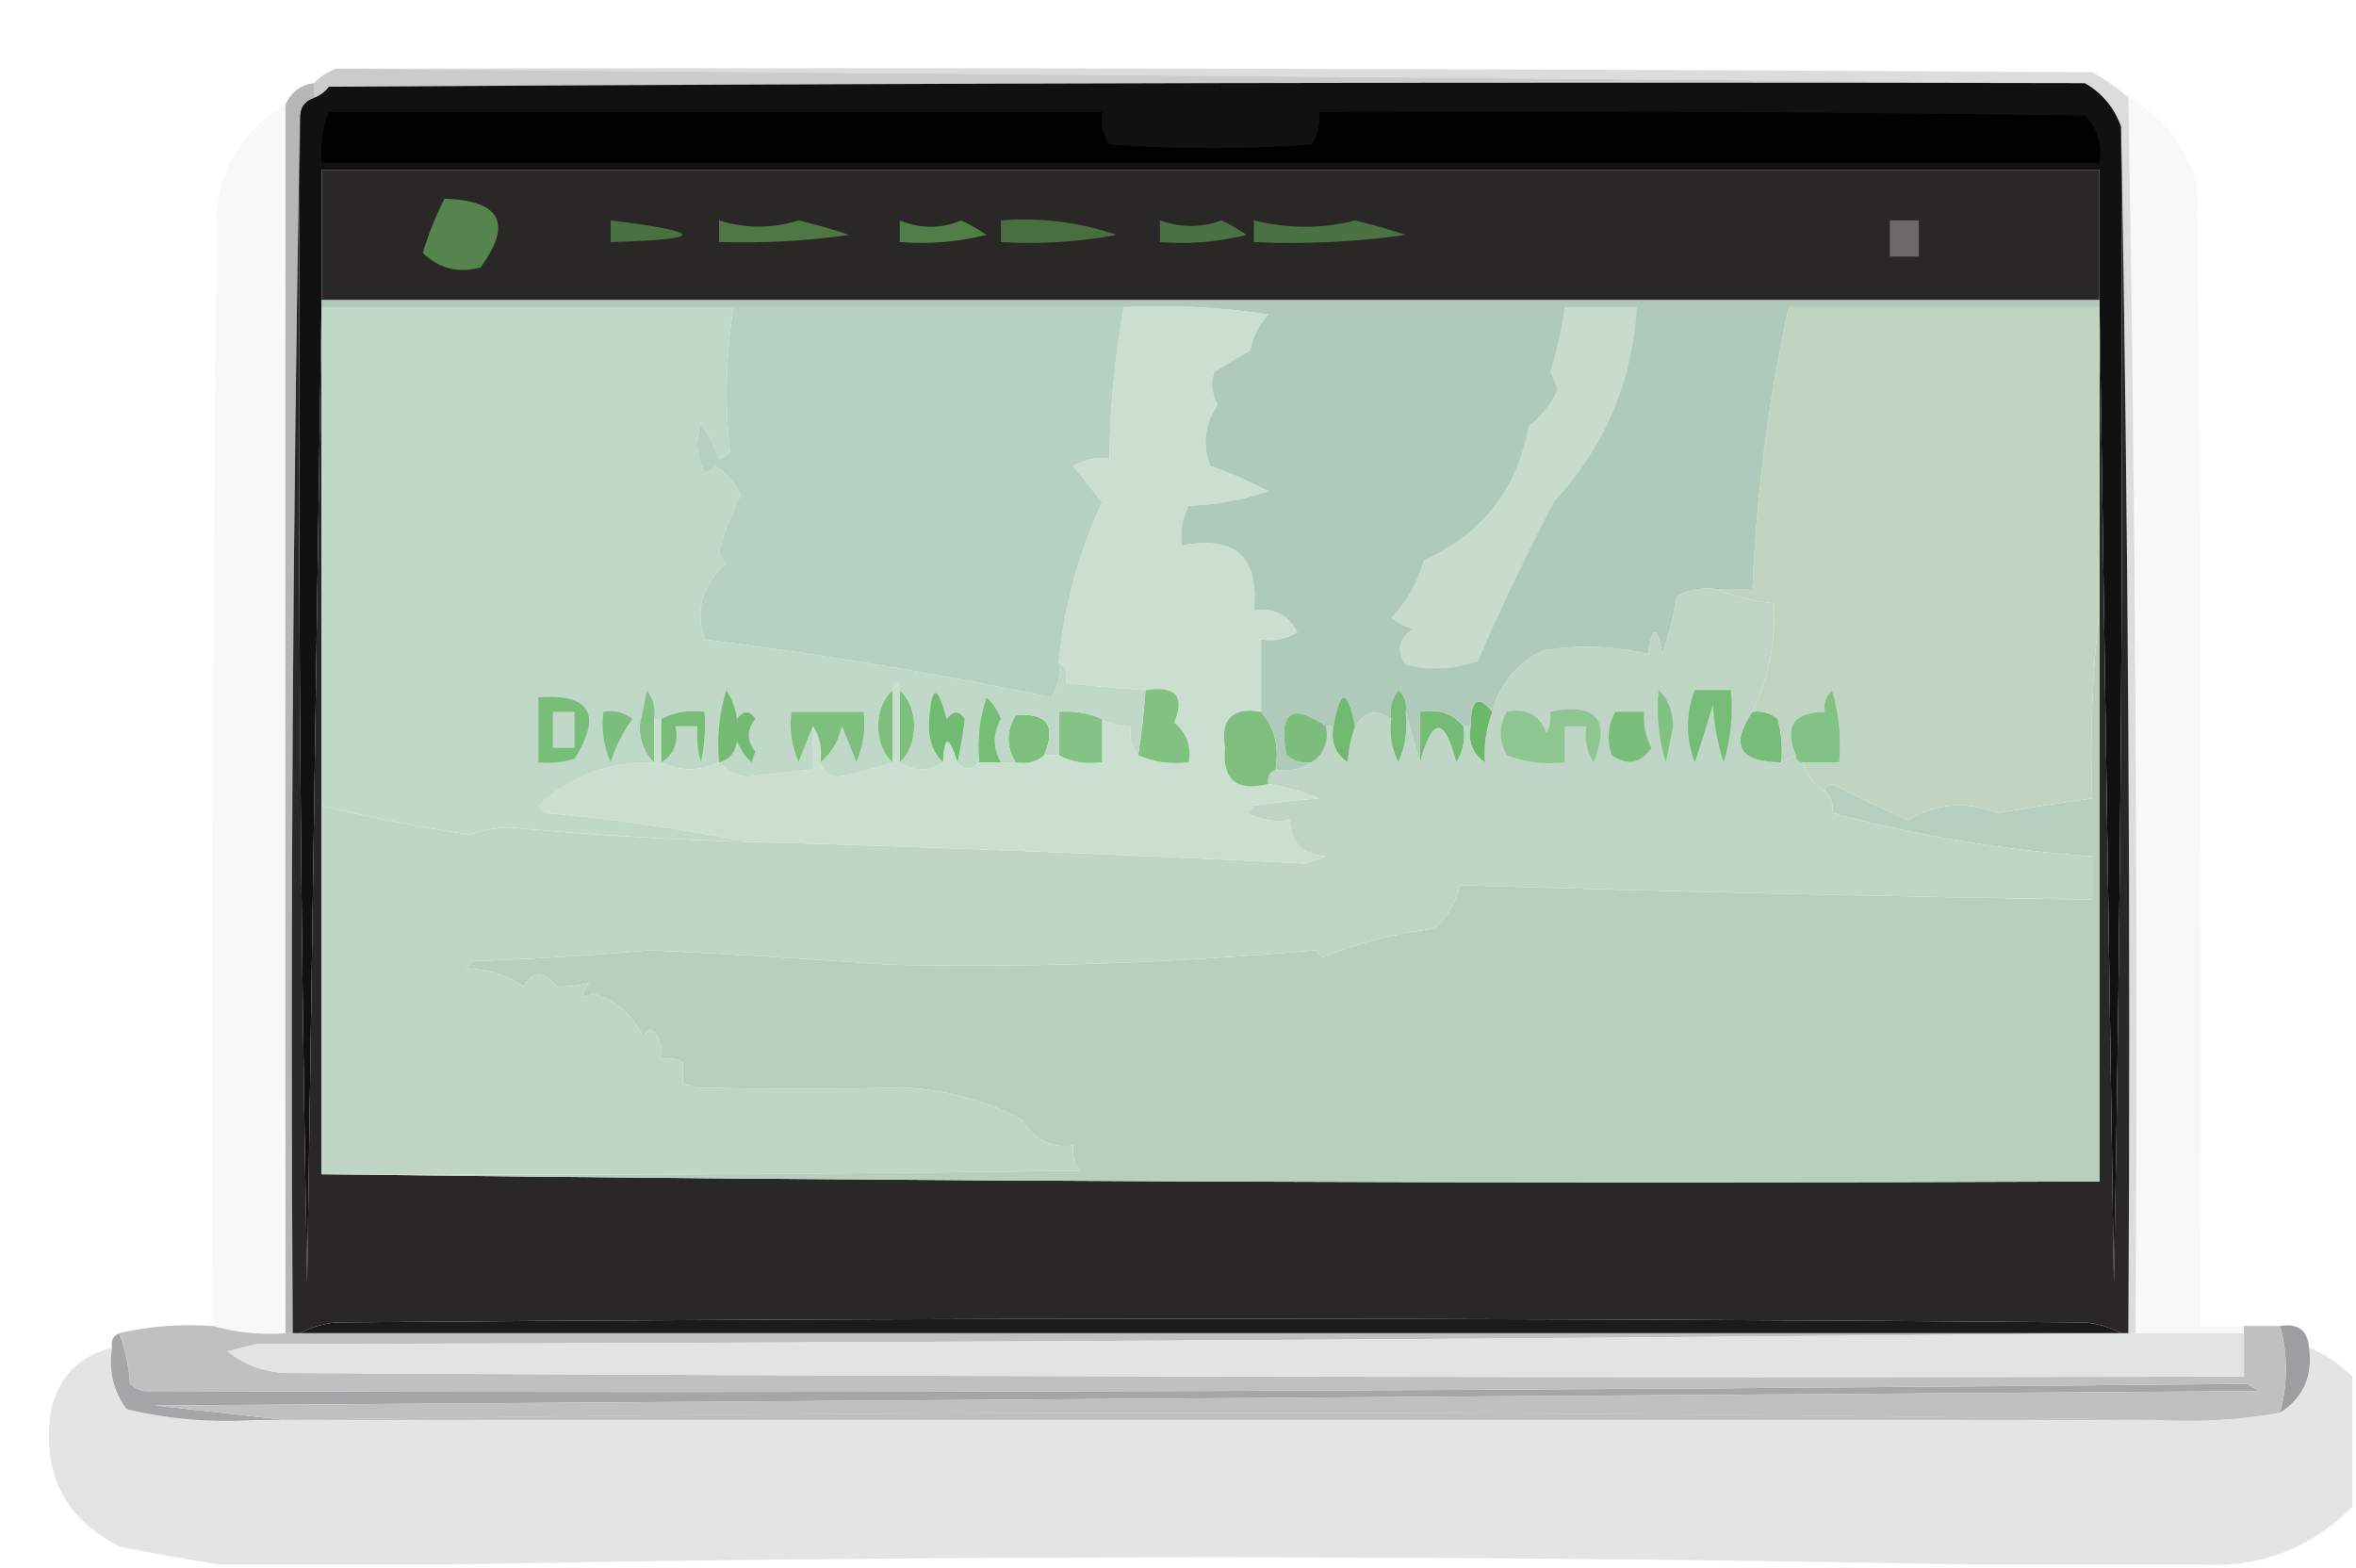 <?xml version="1.0" encoding="UTF-8"?>
<!DOCTYPE svg PUBLIC "-//W3C//DTD SVG 1.1//EN" "http://www.w3.org/Graphics/SVG/1.1/DTD/svg11.dtd">
<svg xmlns="http://www.w3.org/2000/svg" version="1.1" width="326px" height="217px" style="shape-rendering:geometricPrecision; text-rendering:geometricPrecision; image-rendering:optimizeQuality; fill-rule:evenodd; clip-rule:evenodd" xmlns:xlink="http://www.w3.org/1999/xlink">
<g><path style="opacity:0.4" fill="#7e7e7e" d="M 46.5,9.5 C 127.167,10.167 207.833,10.833 288.5,11.5C 207.499,11.333 126.499,11.5 45.5,12C 44.956,12.717 44.289,13.217 43.5,13.5C 43.5,12.833 43.5,12.167 43.5,11.5C 44.291,10.599 45.291,9.932 46.5,9.5 Z"/></g>
<g><path style="opacity:1" fill="#111111" d="M 288.5,11.5 C 290.883,12.885 292.55,14.885 293.5,17.5C 293.833,70.838 293.5,124.171 292.5,177.5C 291.833,132.002 291.167,86.668 290.5,41.5C 290.5,35.5 290.5,29.5 290.5,23.5C 208.5,23.5 126.5,23.5 44.5,23.5C 44.5,29.5 44.5,35.5 44.5,41.5C 43.833,86.668 43.167,132.002 42.5,177.5C 41.5,123.837 41.167,70.171 41.5,16.5C 41.427,14.973 42.094,13.973 43.5,13.5C 44.289,13.217 44.956,12.717 45.5,12C 126.499,11.5 207.499,11.333 288.5,11.5 Z"/></g>
<g><path style="opacity:0.031" fill="#000000" d="M 294.5,13.5 C 299.319,16.112 302.486,20.112 304,25.5C 304.5,78.166 304.667,130.832 304.5,183.5C 306.5,183.5 308.5,183.5 310.5,183.5C 310.5,183.833 310.5,184.167 310.5,184.5C 305.5,184.5 300.5,184.5 295.5,184.5C 295.825,127.458 295.492,70.458 294.5,13.5 Z"/></g>
<g><path style="opacity:0.029" fill="#060606" d="M 39.5,14.5 C 39.475,71.085 39.475,127.752 39.5,184.5C 36.061,184.747 32.728,184.414 29.5,183.5C 29.333,131.832 29.5,80.166 30,28.5C 30.962,22.215 34.129,17.548 39.5,14.5 Z"/></g>
<g><path style="opacity:1" fill="#010101" d="M 45.5,15.5 C 81.167,15.5 116.833,15.5 152.5,15.5C 152.286,17.144 152.62,18.644 153.5,20C 162.833,20.667 172.167,20.667 181.5,20C 182.38,18.644 182.714,17.144 182.5,15.5C 217.835,15.333 253.168,15.5 288.5,16C 290.229,17.789 290.896,19.956 290.5,22.5C 208.5,22.5 126.5,22.5 44.5,22.5C 44.298,20.05 44.631,17.717 45.5,15.5 Z"/></g>
<g><path style="opacity:0.486" fill="#b6b7b8" d="M 46.5,9.5 C 127.501,9.333 208.501,9.5 289.5,10C 291.323,10.997 292.99,12.164 294.5,13.5C 295.492,70.458 295.825,127.458 295.5,184.5C 295.167,184.5 294.833,184.5 294.5,184.5C 294.832,128.664 294.499,72.998 293.5,17.5C 292.55,14.885 290.883,12.885 288.5,11.5C 207.833,10.833 127.167,10.167 46.5,9.5 Z"/></g>
<g><path style="opacity:0.776" fill="#a2a3a3" d="M 43.5,11.5 C 43.5,12.167 43.5,12.833 43.5,13.5C 42.094,13.973 41.427,14.973 41.5,16.5C 40.501,72.331 40.168,128.331 40.5,184.5C 40.167,184.5 39.833,184.5 39.5,184.5C 39.475,127.752 39.475,71.085 39.5,14.5C 40.262,12.738 41.596,11.738 43.5,11.5 Z"/></g>
<g><path style="opacity:1" fill="#292827" d="M 41.5,16.5 C 41.167,70.171 41.5,123.837 42.5,177.5C 43.167,132.002 43.833,86.668 44.5,41.5C 44.5,41.833 44.5,42.167 44.5,42.5C 44.5,65.5 44.5,88.5 44.5,111.5C 44.5,128.5 44.5,145.5 44.5,162.5C 126.332,163.499 208.332,163.833 290.5,163.5C 290.5,137.167 290.5,110.833 290.5,84.5C 290.5,70.5 290.5,56.5 290.5,42.5C 290.5,42.167 290.5,41.833 290.5,41.5C 291.167,86.668 291.833,132.002 292.5,177.5C 293.5,124.171 293.833,70.838 293.5,17.5C 294.499,72.998 294.832,128.664 294.5,184.5C 294.167,184.5 293.833,184.5 293.5,184.5C 292.048,183.698 290.382,183.198 288.5,183C 207.833,182.333 127.167,182.333 46.5,183C 44.618,183.198 42.952,183.698 41.5,184.5C 41.167,184.5 40.833,184.5 40.5,184.5C 40.168,128.331 40.501,72.331 41.5,16.5 Z"/></g>
<g><path style="opacity:1" fill="#b6cfbf" d="M 290.5,84.5 C 290.5,110.833 290.5,137.167 290.5,163.5C 208.332,163.833 126.332,163.499 44.5,162.5C 79.502,162.667 114.502,162.5 149.5,162C 148.663,160.989 148.33,159.822 148.5,158.5C 145.401,158.908 143.067,157.741 141.5,155C 136.384,152.281 130.884,150.781 125,150.5C 115.68,150.737 106.18,150.737 96.5,150.5C 95.833,150.333 95.167,150.167 94.5,150C 94.5,149 94.5,148 94.5,147C 93.552,146.517 92.552,146.351 91.5,146.5C 91.65,145.448 91.483,144.448 91,143.5C 90.333,142.167 89.667,142.167 89,143.5C 87.577,140.408 85.243,138.408 82,137.5C 80.334,138.34 80.167,137.84 81.5,136C 79.873,136.43 78.373,136.596 77,136.5C 75.183,134.355 73.683,134.355 72.5,136.5C 70.118,134.929 67.451,134.096 64.5,134C 64.833,133.667 65.167,133.333 65.5,133C 73.684,132.721 81.851,132.221 90,131.5C 100.846,132.011 111.846,132.677 123,133.5C 142.479,133.936 162.146,133.269 182,131.5C 182.333,131.833 182.667,132.167 183,132.5C 187.899,130.5 193.066,129.167 198.5,128.5C 200.297,126.869 201.464,124.869 202,122.5C 230.756,123.369 259.923,124.036 289.5,124.5C 289.5,122.5 289.5,120.5 289.5,118.5C 277.287,117.657 265.287,115.657 253.5,112.5C 253.737,111.209 253.404,110.209 252.5,109.5C 252.56,108.957 252.893,108.624 253.5,108.5C 256.996,110.243 260.496,111.91 264,113.5C 267.894,111.163 272.06,110.829 276.5,112.5C 280.831,111.751 285.164,111.084 289.5,110.5C 289.174,101.651 289.507,92.984 290.5,84.5 Z"/></g>
<g><path style="opacity:1" fill="#bfd6c6" d="M 237.5,81.5 C 239.961,82.531 242.627,83.198 245.5,83.5C 245.692,88.87 244.692,93.87 242.5,98.5C 239.329,103.15 240.662,105.483 246.5,105.5C 247.167,105.167 247.833,104.833 248.5,104.5C 248.5,105.167 248.833,105.5 249.5,105.5C 250.026,107.23 251.026,108.564 252.5,109.5C 253.404,110.209 253.737,111.209 253.5,112.5C 265.287,115.657 277.287,117.657 289.5,118.5C 289.5,120.5 289.5,122.5 289.5,124.5C 259.923,124.036 230.756,123.369 202,122.5C 201.464,124.869 200.297,126.869 198.5,128.5C 193.066,129.167 187.899,130.5 183,132.5C 182.667,132.167 182.333,131.833 182,131.5C 162.146,133.269 142.479,133.936 123,133.5C 111.846,132.677 100.846,132.011 90,131.5C 81.851,132.221 73.684,132.721 65.5,133C 65.167,133.333 64.833,133.667 64.5,134C 67.451,134.096 70.118,134.929 72.5,136.5C 73.683,134.355 75.183,134.355 77,136.5C 78.373,136.596 79.873,136.43 81.5,136C 80.167,137.84 80.334,138.34 82,137.5C 85.243,138.408 87.577,140.408 89,143.5C 89.667,142.167 90.333,142.167 91,143.5C 91.483,144.448 91.65,145.448 91.5,146.5C 92.552,146.351 93.552,146.517 94.5,147C 94.5,148 94.5,149 94.5,150C 95.167,150.167 95.833,150.333 96.5,150.5C 106.18,150.737 115.68,150.737 125,150.5C 130.884,150.781 136.384,152.281 141.5,155C 143.067,157.741 145.401,158.908 148.5,158.5C 148.33,159.822 148.663,160.989 149.5,162C 114.502,162.5 79.502,162.667 44.5,162.5C 44.5,145.5 44.5,128.5 44.5,111.5C 51.17,113.115 58.004,114.448 65,115.5C 66.738,114.873 68.571,114.54 70.5,114.5C 81.481,115.521 92.481,116.188 103.5,116.5C 129.122,117.208 154.788,118.208 180.5,119.5C 181.5,119.167 182.5,118.833 183.5,118.5C 180.215,118.302 178.548,116.635 178.5,113.5C 176.396,113.799 174.396,113.466 172.5,112.5C 172.833,112.167 173.167,111.833 173.5,111.5C 176.131,111.071 179.131,110.738 182.5,110.5C 180.223,109.579 177.89,108.913 175.5,108.5C 175.328,107.508 175.662,106.842 176.5,106.5C 178.415,106.784 180.081,106.451 181.5,105.5C 183.213,104.365 183.88,102.698 183.5,100.5C 183.833,100.5 184.167,100.5 184.5,100.5C 184.116,102.665 184.783,104.332 186.5,105.5C 186.595,103.785 186.928,102.119 187.5,100.5C 188.815,98.401 190.482,98.067 192.5,99.5C 192.201,101.604 192.534,103.604 193.5,105.5C 194.474,103.257 194.808,100.924 194.5,98.5C 195.167,100.833 195.833,103.167 196.5,105.5C 198.196,99.15 199.863,99.15 201.5,105.5C 202.452,103.955 202.785,102.288 202.5,100.5C 202.833,100.5 203.167,100.5 203.5,100.5C 203.116,102.665 203.783,104.332 205.5,105.5C 205.277,103.262 205.61,100.928 206.5,98.5C 207.485,94.67 209.819,91.837 213.5,90C 218.419,89.198 223.252,89.365 228,90.5C 228.667,86.5 229.333,86.5 230,90.5C 230.92,87.899 231.587,85.232 232,82.5C 233.699,81.594 235.533,81.261 237.5,81.5 Z"/></g>
<g><path style="opacity:1" fill="#cadfcf" d="M 155.5,42.5 C 162.2,42.17 168.866,42.503 175.5,43.5C 174.194,44.912 173.36,46.579 173,48.5C 171.283,49.455 169.616,50.455 168,51.5C 167.504,53.035 167.67,54.535 168.5,56C 166.653,58.714 166.32,61.547 167.5,64.5C 170.283,65.463 172.95,66.63 175.5,68C 171.954,69.174 168.287,69.84 164.5,70C 163.594,71.7 163.261,73.533 163.5,75.5C 170.934,74.072 174.268,77.072 173.5,84.5C 176.288,84.077 178.288,85.077 179.5,87.5C 177.955,88.452 176.288,88.785 174.5,88.5C 174.5,91.833 174.5,95.167 174.5,98.5C 170.51,97.824 168.843,99.49 169.5,103.5C 169.077,107.908 171.077,109.575 175.5,108.5C 177.89,108.913 180.223,109.579 182.5,110.5C 179.131,110.738 176.131,111.071 173.5,111.5C 173.167,111.833 172.833,112.167 172.5,112.5C 174.396,113.466 176.396,113.799 178.5,113.5C 178.548,116.635 180.215,118.302 183.5,118.5C 182.5,118.833 181.5,119.167 180.5,119.5C 154.788,118.208 129.122,117.208 103.5,116.5C 94.35,114.717 85.016,113.383 75.5,112.5C 75.167,112.167 74.833,111.833 74.5,111.5C 79.077,107.322 84.41,105.322 90.5,105.5C 90.5,103.5 90.5,101.5 90.5,99.5C 90.833,99.5 91.167,99.5 91.5,99.5C 91.5,101.5 91.5,103.5 91.5,105.5C 94.061,106.767 96.728,106.767 99.5,105.5C 100.496,106.665 101.829,107.332 103.5,107.5C 106.214,107.115 109.214,106.782 112.5,106.5C 112.5,104.5 112.5,102.5 112.5,100.5C 113.451,101.919 113.784,103.585 113.5,105.5C 113.866,106.695 114.699,107.361 116,107.5C 118.669,106.984 121.169,106.317 123.5,105.5C 123.5,102.167 123.5,98.833 123.5,95.5C 123.833,94.167 124.167,94.167 124.5,95.5C 124.5,98.833 124.5,102.167 124.5,105.5C 126.5,106.833 128.5,106.833 130.5,105.5C 130.638,101.714 131.305,101.714 132.5,105.5C 133.348,106.625 134.348,106.625 135.5,105.5C 136.5,105.5 137.5,105.5 138.5,105.5C 139.167,105.5 139.833,105.5 140.5,105.5C 142.099,105.768 143.432,105.434 144.5,104.5C 145.167,104.5 145.833,104.5 146.5,104.5C 148.265,105.461 150.265,105.795 152.5,105.5C 152.5,103.5 152.5,101.5 152.5,99.5C 153.708,100.234 155.041,100.567 156.5,100.5C 156.232,102.099 156.566,103.432 157.5,104.5C 159.607,105.468 161.941,105.802 164.5,105.5C 164.859,103.234 164.192,101.401 162.5,100C 164.009,96.331 162.676,94.831 158.5,95.5C 154.821,95.276 151.154,94.942 147.5,94.5C 147.737,93.209 147.404,92.209 146.5,91.5C 147.261,83.784 149.261,76.451 152.5,69.5C 151.167,67.833 149.833,66.167 148.5,64.5C 150.045,63.548 151.712,63.215 153.5,63.5C 153.583,56.425 154.249,49.425 155.5,42.5 Z"/></g>
<g><path style="opacity:1" fill="#8dc690" d="M 208.5,98.5 C 211.238,97.965 213.072,98.965 214,101.5C 214.483,100.552 214.649,99.552 214.5,98.5C 220.885,97.214 222.885,99.547 220.5,105.5C 219.548,103.955 219.215,102.288 219.5,100.5C 218.5,100.5 217.5,100.5 216.5,100.5C 216.5,102.167 216.5,103.833 216.5,105.5C 213.753,105.813 211.086,105.48 208.5,104.5C 207.377,102.518 207.377,100.518 208.5,98.5 Z"/></g>
<g><path style="opacity:1" fill="#81c282" d="M 158.5,95.5 C 162.676,94.831 164.009,96.331 162.5,100C 164.192,101.401 164.859,103.234 164.5,105.5C 161.941,105.802 159.607,105.468 157.5,104.5C 157.963,101.518 158.296,98.518 158.5,95.5 Z"/></g>
<g><path style="opacity:1" fill="#7ebf7e" d="M 174.5,98.5 C 176.369,100.635 177.036,103.302 176.5,106.5C 175.662,106.842 175.328,107.508 175.5,108.5C 171.077,109.575 169.077,107.908 169.5,103.5C 168.843,99.49 170.51,97.824 174.5,98.5 Z"/></g>
<g><path style="opacity:1" fill="#82c184" d="M 229.5,95.5 C 230.777,96.694 231.444,98.36 231.5,100.5C 231.167,102.167 230.833,103.833 230.5,105.5C 229.513,102.232 229.18,98.898 229.5,95.5 Z"/></g>
<g><path style="opacity:1" fill="#79be7b" d="M 223.5,98.5 C 224.833,98.5 226.167,98.5 227.5,98.5C 227.357,100.262 227.691,101.929 228.5,103.5C 227.034,105.657 225.2,105.99 223,104.5C 222.322,102.402 222.489,100.402 223.5,98.5 Z"/></g>
<g><path style="opacity:1" fill="#84c385" d="M 152.5,99.5 C 152.5,101.5 152.5,103.5 152.5,105.5C 150.265,105.795 148.265,105.461 146.5,104.5C 146.5,102.5 146.5,100.5 146.5,98.5C 148.621,98.325 150.621,98.659 152.5,99.5 Z"/></g>
<g><path style="opacity:1" fill="#7ebf7e" d="M 144.5,104.5 C 143.432,105.434 142.099,105.768 140.5,105.5C 139.232,103.33 139.232,101.163 140.5,99C 144.865,98.554 146.198,100.387 144.5,104.5 Z"/></g>
<g><path style="opacity:1" fill="#77bd79" d="M 242.5,98.5 C 243.822,98.33 244.989,98.663 246,99.5C 246.495,101.473 246.662,103.473 246.5,105.5C 240.662,105.483 239.329,103.15 242.5,98.5 Z"/></g>
<g><path style="opacity:1" fill="#75bd76" d="M 234.5,95.5 C 236.167,95.5 237.833,95.5 239.5,95.5C 239.82,98.898 239.487,102.232 238.5,105.5C 237.682,102.893 237.182,100.226 237,97.5C 236.229,100.19 235.396,102.856 234.5,105.5C 233.249,102.126 233.249,98.793 234.5,95.5 Z"/></g>
<g><path style="opacity:1" fill="#74bb75" d="M 202.5,100.5 C 202.785,102.288 202.452,103.955 201.5,105.5C 199.863,99.15 198.196,99.15 196.5,105.5C 196.5,103.167 196.5,100.833 196.5,98.5C 199.01,98.053 201.01,98.72 202.5,100.5 Z"/></g>
<g><path style="opacity:1" fill="#6bb86b" d="M 206.5,98.5 C 205.61,100.928 205.277,103.262 205.5,105.5C 203.783,104.332 203.116,102.665 203.5,100.5C 203.504,96.75 204.504,96.083 206.5,98.5 Z"/></g>
<g><path style="opacity:1" fill="#bfd5c2" d="M 290.5,42.5 C 290.5,56.5 290.5,70.5 290.5,84.5C 289.507,92.984 289.174,101.651 289.5,110.5C 285.164,111.084 280.831,111.751 276.5,112.5C 272.06,110.829 267.894,111.163 264,113.5C 260.496,111.91 256.996,110.243 253.5,108.5C 252.893,108.624 252.56,108.957 252.5,109.5C 251.026,108.564 250.026,107.23 249.5,105.5C 251.167,105.5 252.833,105.5 254.5,105.5C 254.82,102.102 254.487,98.768 253.5,95.5C 252.614,96.325 252.281,97.325 252.5,98.5C 248.143,98.556 246.809,100.556 248.5,104.5C 247.833,104.833 247.167,105.167 246.5,105.5C 246.662,103.473 246.495,101.473 246,99.5C 244.989,98.663 243.822,98.33 242.5,98.5C 244.692,93.87 245.692,88.87 245.5,83.5C 242.627,83.198 239.961,82.531 237.5,81.5C 239.167,81.5 240.833,81.5 242.5,81.5C 243.038,68.35 244.705,55.35 247.5,42.5C 261.833,42.5 276.167,42.5 290.5,42.5 Z"/></g>
<g><path style="opacity:1" fill="#83c285" d="M 249.5,105.5 C 248.833,105.5 248.5,105.167 248.5,104.5C 246.809,100.556 248.143,98.556 252.5,98.5C 252.281,97.325 252.614,96.325 253.5,95.5C 254.487,98.768 254.82,102.102 254.5,105.5C 252.833,105.5 251.167,105.5 249.5,105.5 Z"/></g>
<g><path style="opacity:1" fill="#c0d8c8" d="M 44.5,42.5 C 63.5,42.5 82.5,42.5 101.5,42.5C 100.424,49.174 100.257,55.841 101,62.5C 100.586,62.957 100.086,63.291 99.5,63.5C 98.813,61.726 97.98,60.059 97,58.5C 96.186,60.902 96.353,63.235 97.5,65.5C 98.086,65.291 98.586,64.957 99,64.5C 100.556,65.52 101.722,66.853 102.5,68.5C 101.201,71.012 100.201,73.679 99.5,76.5C 99.709,77.086 100.043,77.586 100.5,78C 97.141,80.902 96.141,84.402 97.5,88.5C 113.591,90.515 129.591,93.182 145.5,96.5C 146.452,94.955 146.785,93.288 146.5,91.5C 147.404,92.209 147.737,93.209 147.5,94.5C 151.154,94.942 154.821,95.276 158.5,95.5C 158.296,98.518 157.963,101.518 157.5,104.5C 156.566,103.432 156.232,102.099 156.5,100.5C 155.041,100.567 153.708,100.234 152.5,99.5C 150.621,98.659 148.621,98.325 146.5,98.5C 146.5,100.5 146.5,102.5 146.5,104.5C 145.833,104.5 145.167,104.5 144.5,104.5C 146.198,100.387 144.865,98.554 140.5,99C 139.232,101.163 139.232,103.33 140.5,105.5C 139.833,105.5 139.167,105.5 138.5,105.5C 137.377,103.482 137.377,101.482 138.5,99.5C 138.081,98.328 137.415,97.328 136.5,96.5C 135.516,99.428 135.183,102.428 135.5,105.5C 134.348,106.625 133.348,106.625 132.5,105.5C 132.913,103.605 133.247,101.605 133.5,99.5C 132.726,98.289 131.893,98.289 131,99.5C 129.654,94.376 128.821,94.709 128.5,100.5C 128.556,102.64 129.223,104.306 130.5,105.5C 128.5,106.833 126.5,106.833 124.5,105.5C 125.777,104.306 126.444,102.64 126.5,100.5C 126.444,98.36 125.777,96.694 124.5,95.5C 124.167,94.167 123.833,94.167 123.5,95.5C 122.223,96.694 121.556,98.36 121.5,100.5C 121.556,102.64 122.223,104.306 123.5,105.5C 121.169,106.317 118.669,106.984 116,107.5C 114.699,107.361 113.866,106.695 113.5,105.5C 114.999,104.322 115.999,102.655 116.5,100.5C 117.167,102.167 117.833,103.833 118.5,105.5C 119.474,103.257 119.808,100.924 119.5,98.5C 116.167,98.5 112.833,98.5 109.5,98.5C 109.192,100.924 109.526,103.257 110.5,105.5C 111.17,103.709 111.837,102.042 112.5,100.5C 112.5,102.5 112.5,104.5 112.5,106.5C 109.214,106.782 106.214,107.115 103.5,107.5C 101.829,107.332 100.496,106.665 99.5,105.5C 96.728,106.767 94.061,106.767 91.5,105.5C 93.256,104.448 93.923,102.781 93.5,100.5C 94.5,100.5 95.5,100.5 96.5,100.5C 96.34,102.199 96.507,103.866 97,105.5C 97.497,103.19 97.663,100.857 97.5,98.5C 95.265,98.205 93.265,98.539 91.5,99.5C 91.167,99.5 90.833,99.5 90.5,99.5C 90.762,98.022 90.429,96.689 89.5,95.5C 89.167,97.167 88.833,98.833 88.5,100.5C 88.556,102.64 89.223,104.306 90.5,105.5C 84.41,105.322 79.077,107.322 74.5,111.5C 74.833,111.833 75.167,112.167 75.5,112.5C 85.016,113.383 94.35,114.717 103.5,116.5C 92.481,116.188 81.481,115.521 70.5,114.5C 68.571,114.54 66.738,114.873 65,115.5C 58.004,114.448 51.17,113.115 44.5,111.5C 44.5,88.5 44.5,65.5 44.5,42.5 Z"/></g>
<g><path style="opacity:1" fill="#78bd78" d="M 74.5,96.5 C 81.676,95.985 83.343,98.818 79.5,105C 77.866,105.494 76.199,105.66 74.5,105.5C 74.5,102.5 74.5,99.5 74.5,96.5 Z"/></g>
<g><path style="opacity:1" fill="#76bd76" d="M 138.5,105.5 C 137.5,105.5 136.5,105.5 135.5,105.5C 135.183,102.428 135.516,99.428 136.5,96.5C 137.415,97.328 138.081,98.328 138.5,99.5C 137.377,101.482 137.377,103.482 138.5,105.5 Z"/></g>
<g><path style="opacity:1" fill="#7dbf7d" d="M 124.5,95.5 C 125.777,96.694 126.444,98.36 126.5,100.5C 126.444,102.64 125.777,104.306 124.5,105.5C 124.5,102.167 124.5,98.833 124.5,95.5 Z"/></g>
<g><path style="opacity:1" fill="#71ba71" d="M 132.5,105.5 C 131.305,101.714 130.638,101.714 130.5,105.5C 129.223,104.306 128.556,102.64 128.5,100.5C 128.821,94.709 129.654,94.376 131,99.5C 131.893,98.289 132.726,98.289 133.5,99.5C 133.247,101.605 132.913,103.605 132.5,105.5 Z"/></g>
<g><path style="opacity:1" fill="#7ebf7e" d="M 123.5,95.5 C 123.5,98.833 123.5,102.167 123.5,105.5C 122.223,104.306 121.556,102.64 121.5,100.5C 121.556,98.36 122.223,96.694 123.5,95.5 Z"/></g>
<g><path style="opacity:1" fill="#77bd77" d="M 91.5,105.5 C 91.5,103.5 91.5,101.5 91.5,99.5C 93.265,98.539 95.265,98.205 97.5,98.5C 97.663,100.857 97.497,103.19 97,105.5C 96.507,103.866 96.34,102.199 96.5,100.5C 95.5,100.5 94.5,100.5 93.5,100.5C 93.923,102.781 93.256,104.448 91.5,105.5 Z"/></g>
<g><path style="opacity:1" fill="#84c185" d="M 90.5,99.5 C 90.5,101.5 90.5,103.5 90.5,105.5C 89.223,104.306 88.556,102.64 88.5,100.5C 88.833,98.833 89.167,97.167 89.5,95.5C 90.429,96.689 90.762,98.022 90.5,99.5 Z"/></g>
<g><path style="opacity:1" fill="#7cbf7c" d="M 83.5,98.5 C 84.978,98.238 86.311,98.571 87.5,99.5C 86.174,101.311 85.174,103.311 84.5,105.5C 83.526,103.257 83.192,100.924 83.5,98.5 Z"/></g>
<g><path style="opacity:1" fill="#7ebf7d" d="M 113.5,105.5 C 113.784,103.585 113.451,101.919 112.5,100.5C 111.837,102.042 111.17,103.709 110.5,105.5C 109.526,103.257 109.192,100.924 109.5,98.5C 112.833,98.5 116.167,98.5 119.5,98.5C 119.808,100.924 119.474,103.257 118.5,105.5C 117.833,103.833 117.167,102.167 116.5,100.5C 115.999,102.655 114.999,104.322 113.5,105.5 Z"/></g>
<g><path style="opacity:1" fill="#c1d8c6" d="M 76.5,98.5 C 77.5,98.5 78.5,98.5 79.5,98.5C 79.5,100.167 79.5,101.833 79.5,103.5C 78.5,103.5 77.5,103.5 76.5,103.5C 76.5,101.833 76.5,100.167 76.5,98.5 Z"/></g>
<g><path style="opacity:1" fill="#73bb72" d="M 99.5,105.5 C 99.18,102.102 99.513,98.768 100.5,95.5C 101.281,96.729 101.781,98.062 102,99.5C 102.893,98.289 103.726,98.289 104.5,99.5C 103.305,100.967 103.305,102.467 104.5,104C 104.333,104.5 104.167,105 104,105.5C 103.085,104.672 102.419,103.672 102,102.5C 101.764,104.119 100.931,105.119 99.5,105.5 Z"/></g>
<g><path style="opacity:1" fill="#b6d0c1" d="M 101.5,42.5 C 119.5,42.5 137.5,42.5 155.5,42.5C 154.249,49.425 153.583,56.425 153.5,63.5C 151.712,63.215 150.045,63.548 148.5,64.5C 149.833,66.167 151.167,67.833 152.5,69.5C 149.261,76.451 147.261,83.784 146.5,91.5C 146.785,93.288 146.452,94.955 145.5,96.5C 129.591,93.182 113.591,90.515 97.5,88.5C 96.141,84.402 97.141,80.902 100.5,78C 100.043,77.586 99.709,77.086 99.5,76.5C 100.201,73.679 101.201,71.012 102.5,68.5C 101.722,66.853 100.556,65.52 99,64.5C 98.586,64.957 98.086,65.291 97.5,65.5C 96.353,63.235 96.186,60.902 97,58.5C 97.98,60.059 98.813,61.726 99.5,63.5C 100.086,63.291 100.586,62.957 101,62.5C 100.257,55.841 100.424,49.174 101.5,42.5 Z"/></g>
<g><path style="opacity:1" fill="#afcaba" d="M 44.5,42.5 C 44.5,42.167 44.5,41.833 44.5,41.5C 126.5,41.5 208.5,41.5 290.5,41.5C 290.5,41.833 290.5,42.167 290.5,42.5C 276.167,42.5 261.833,42.5 247.5,42.5C 244.705,55.35 243.038,68.35 242.5,81.5C 240.833,81.5 239.167,81.5 237.5,81.5C 235.533,81.261 233.699,81.594 232,82.5C 231.587,85.232 230.92,87.899 230,90.5C 229.333,86.5 228.667,86.5 228,90.5C 223.252,89.365 218.419,89.198 213.5,90C 209.819,91.837 207.485,94.67 206.5,98.5C 204.504,96.083 203.504,96.75 203.5,100.5C 203.167,100.5 202.833,100.5 202.5,100.5C 201.01,98.72 199.01,98.053 196.5,98.5C 196.5,100.833 196.5,103.167 196.5,105.5C 195.833,103.167 195.167,100.833 194.5,98.5C 194.719,97.325 194.386,96.325 193.5,95.5C 192.571,96.689 192.238,98.022 192.5,99.5C 190.482,98.067 188.815,98.401 187.5,100.5C 186.438,95.233 185.438,95.233 184.5,100.5C 184.167,100.5 183.833,100.5 183.5,100.5C 178.674,97.193 176.84,98.527 178,104.5C 179.011,105.337 180.178,105.67 181.5,105.5C 180.081,106.451 178.415,106.784 176.5,106.5C 177.036,103.302 176.369,100.635 174.5,98.5C 174.5,95.167 174.5,91.833 174.5,88.5C 176.288,88.785 177.955,88.452 179.5,87.5C 178.288,85.077 176.288,84.077 173.5,84.5C 174.268,77.072 170.934,74.072 163.5,75.5C 163.261,73.533 163.594,71.7 164.5,70C 168.287,69.84 171.954,69.174 175.5,68C 172.95,66.63 170.283,65.463 167.5,64.5C 166.32,61.547 166.653,58.714 168.5,56C 167.67,54.535 167.504,53.035 168,51.5C 169.616,50.455 171.283,49.455 173,48.5C 173.36,46.579 174.194,44.912 175.5,43.5C 168.866,42.503 162.2,42.17 155.5,42.5C 137.5,42.5 119.5,42.5 101.5,42.5C 82.5,42.5 63.5,42.5 44.5,42.5 Z"/></g>
<g><path style="opacity:1" fill="#7dbe7e" d="M 183.5,100.5 C 183.88,102.698 183.213,104.365 181.5,105.5C 180.178,105.67 179.011,105.337 178,104.5C 176.84,98.527 178.674,97.193 183.5,100.5 Z"/></g>
<g><path style="opacity:1" fill="#70ba70" d="M 187.5,100.5 C 186.928,102.119 186.595,103.785 186.5,105.5C 184.783,104.332 184.116,102.665 184.5,100.5C 185.438,95.233 186.438,95.233 187.5,100.5 Z"/></g>
<g><path style="opacity:1" fill="#76bc77" d="M 194.5,98.5 C 194.808,100.924 194.474,103.257 193.5,105.5C 192.534,103.604 192.201,101.604 192.5,99.5C 192.238,98.022 192.571,96.689 193.5,95.5C 194.386,96.325 194.719,97.325 194.5,98.5 Z"/></g>
<g><path style="opacity:1" fill="#c7dccd" d="M 216.5,42.5 C 219.833,42.5 223.167,42.5 226.5,42.5C 225.886,52.845 222.053,61.845 215,69.5C 211.222,76.722 207.722,84.055 204.5,91.5C 201.216,92.657 197.882,92.824 194.5,92C 193.14,90.062 193.473,88.396 195.5,87C 194.376,86.751 193.376,86.251 192.5,85.5C 194.651,83.228 196.151,80.561 197,77.5C 205.051,73.918 209.884,67.751 211.5,59C 213.203,57.63 214.536,55.964 215.5,54C 215.265,53.127 214.931,52.294 214.5,51.5C 215.423,48.553 216.089,45.553 216.5,42.5 Z"/></g>
<g><path style="opacity:1" fill="#292827" d="M 290.5,41.5 C 208.5,41.5 126.5,41.5 44.5,41.5C 44.5,35.5 44.5,29.5 44.5,23.5C 126.5,23.5 208.5,23.5 290.5,23.5C 290.5,29.5 290.5,35.5 290.5,41.5 Z"/></g>
<g><path style="opacity:1" fill="#55844c" d="M 61.5,27.5 C 69.288,27.746 70.954,30.913 66.5,37C 63.45,37.857 60.783,37.19 58.5,35C 59.273,32.403 60.273,29.903 61.5,27.5 Z"/></g>
<g><path style="opacity:1" fill="#6b6969" d="M 261.5,30.5 C 262.833,30.5 264.167,30.5 265.5,30.5C 265.5,32.167 265.5,33.833 265.5,35.5C 264.167,35.5 262.833,35.5 261.5,35.5C 261.5,33.833 261.5,32.167 261.5,30.5 Z"/></g>
<g><path style="opacity:1" fill="#4a7242" d="M 160.5,30.5 C 163.393,31.523 166.226,31.523 169,30.5C 170.205,31.071 171.372,31.738 172.5,32.5C 168.555,33.491 164.555,33.824 160.5,33.5C 160.5,32.5 160.5,31.5 160.5,30.5 Z"/></g>
<g><path style="opacity:1" fill="#496f40" d="M 138.5,30.5 C 144.004,30.068 149.337,30.735 154.5,32.5C 149.208,33.495 143.875,33.828 138.5,33.5C 138.5,32.5 138.5,31.5 138.5,30.5 Z"/></g>
<g><path style="opacity:1" fill="#4d7843" d="M 99.5,30.5 C 103.186,31.648 106.853,31.648 110.5,30.5C 112.854,31.06 115.187,31.727 117.5,32.5C 111.833,33.341 105.833,33.675 99.5,33.5C 99.5,32.5 99.5,31.5 99.5,30.5 Z"/></g>
<g><path style="opacity:1" fill="#4a7142" d="M 84.5,30.5 C 97.722,32.132 97.722,33.132 84.5,33.5C 84.5,32.5 84.5,31.5 84.5,30.5 Z"/></g>
<g><path style="opacity:1" fill="#4a7242" d="M 173.5,30.5 C 178.394,31.675 183.06,31.675 187.5,30.5C 189.854,31.06 192.187,31.727 194.5,32.5C 187.532,33.497 180.532,33.83 173.5,33.5C 173.5,32.5 173.5,31.5 173.5,30.5 Z"/></g>
<g><path style="opacity:1" fill="#517d47" d="M 124.5,30.5 C 127.371,31.679 130.204,31.679 133,30.5C 134.205,31.071 135.372,31.738 136.5,32.5C 132.555,33.491 128.555,33.824 124.5,33.5C 124.5,32.5 124.5,31.5 124.5,30.5 Z"/></g>
<g><path style="opacity:1" fill="#1b1b1b" d="M 293.5,184.5 C 209.5,184.5 125.5,184.5 41.5,184.5C 42.952,183.698 44.618,183.198 46.5,183C 127.167,182.333 207.833,182.333 288.5,183C 290.382,183.198 292.048,183.698 293.5,184.5 Z"/></g>
<g><path style="opacity:0.109" fill="#010101" d="M 15.5,186.5 C 15.02,189.685 15.686,192.519 17.5,195C 23.379,196.41 29.379,196.91 35.5,196.5C 123.167,196.5 210.833,196.5 298.5,196.5C 304.358,196.822 310.025,196.489 315.5,195.5C 318.706,193.416 320.039,190.416 319.5,186.5C 321.754,187.415 323.754,188.748 325.5,190.5C 325.5,196.5 325.5,202.5 325.5,208.5C 319.658,214.334 312.658,217.001 304.5,216.5C 293.833,216.5 283.167,216.5 272.5,216.5C 202.5,215.167 132.5,215.167 62.5,216.5C 51.833,216.5 41.167,216.5 30.5,216.5C 25.938,215.817 21.272,214.983 16.5,214C 8.987,210.141 5.82,203.975 7,195.5C 7.981,190.687 10.815,187.687 15.5,186.5 Z"/></g>
<g><path style="opacity:0.901" fill="#939495" d="M 315.5,183.5 C 317.973,183.088 319.306,184.088 319.5,186.5C 320.039,190.416 318.706,193.416 315.5,195.5C 316.564,191.441 316.564,187.441 315.5,183.5 Z"/></g>
<g><path style="opacity:1" fill="#a5a6a7" d="M 16.5,184.5 C 17.314,186.631 17.814,188.964 18,191.5C 18.561,192.022 19.228,192.355 20,192.5C 116.947,192.826 213.947,192.492 311,191.5C 311.5,191.833 312,192.167 312.5,192.5C 215.5,193.167 118.5,193.833 21.5,194.5C 27.654,195.167 33.654,195.833 39.5,196.5C 38.167,196.5 36.833,196.5 35.5,196.5C 29.379,196.91 23.379,196.41 17.5,195C 15.686,192.519 15.02,189.685 15.5,186.5C 15.328,185.508 15.662,184.842 16.5,184.5 Z"/></g>
<g><path style="opacity:0.98" fill="#bebfbf" d="M 16.5,184.5 C 20.634,183.515 24.968,183.182 29.5,183.5C 32.728,184.414 36.061,184.747 39.5,184.5C 39.833,184.5 40.167,184.5 40.5,184.5C 40.833,184.5 41.167,184.5 41.5,184.5C 125.5,184.5 209.5,184.5 293.5,184.5C 207.668,185.333 121.668,185.833 35.5,186C 34.167,186.333 32.833,186.667 31.5,187C 34.028,189.057 37.028,190.057 40.5,190C 130.499,190.5 220.499,190.667 310.5,190.5C 310.5,188.5 310.5,186.5 310.5,184.5C 310.5,184.167 310.5,183.833 310.5,183.5C 312.167,183.5 313.833,183.5 315.5,183.5C 316.564,187.441 316.564,191.441 315.5,195.5C 310.025,196.489 304.358,196.822 298.5,196.5C 212.165,195.181 125.831,195.181 39.5,196.5C 33.654,195.833 27.654,195.167 21.5,194.5C 118.5,193.833 215.5,193.167 312.5,192.5C 312,192.167 311.5,191.833 311,191.5C 213.947,192.492 116.947,192.826 20,192.5C 19.228,192.355 18.561,192.022 18,191.5C 17.814,188.964 17.314,186.631 16.5,184.5 Z"/></g>
<g><path style="opacity:1" fill="#e2e3e3" d="M 293.5,184.5 C 293.833,184.5 294.167,184.5 294.5,184.5C 294.833,184.5 295.167,184.5 295.5,184.5C 300.5,184.5 305.5,184.5 310.5,184.5C 310.5,186.5 310.5,188.5 310.5,190.5C 220.499,190.667 130.499,190.5 40.5,190C 37.028,190.057 34.028,189.057 31.5,187C 32.833,186.667 34.167,186.333 35.5,186C 121.668,185.833 207.668,185.333 293.5,184.5 Z"/></g>
<g><path style="opacity:0.514" fill="#828384" d="M 298.5,196.5 C 210.833,196.5 123.167,196.5 35.5,196.5C 36.833,196.5 38.167,196.5 39.5,196.5C 125.831,195.181 212.165,195.181 298.5,196.5 Z"/></g>
</svg>
